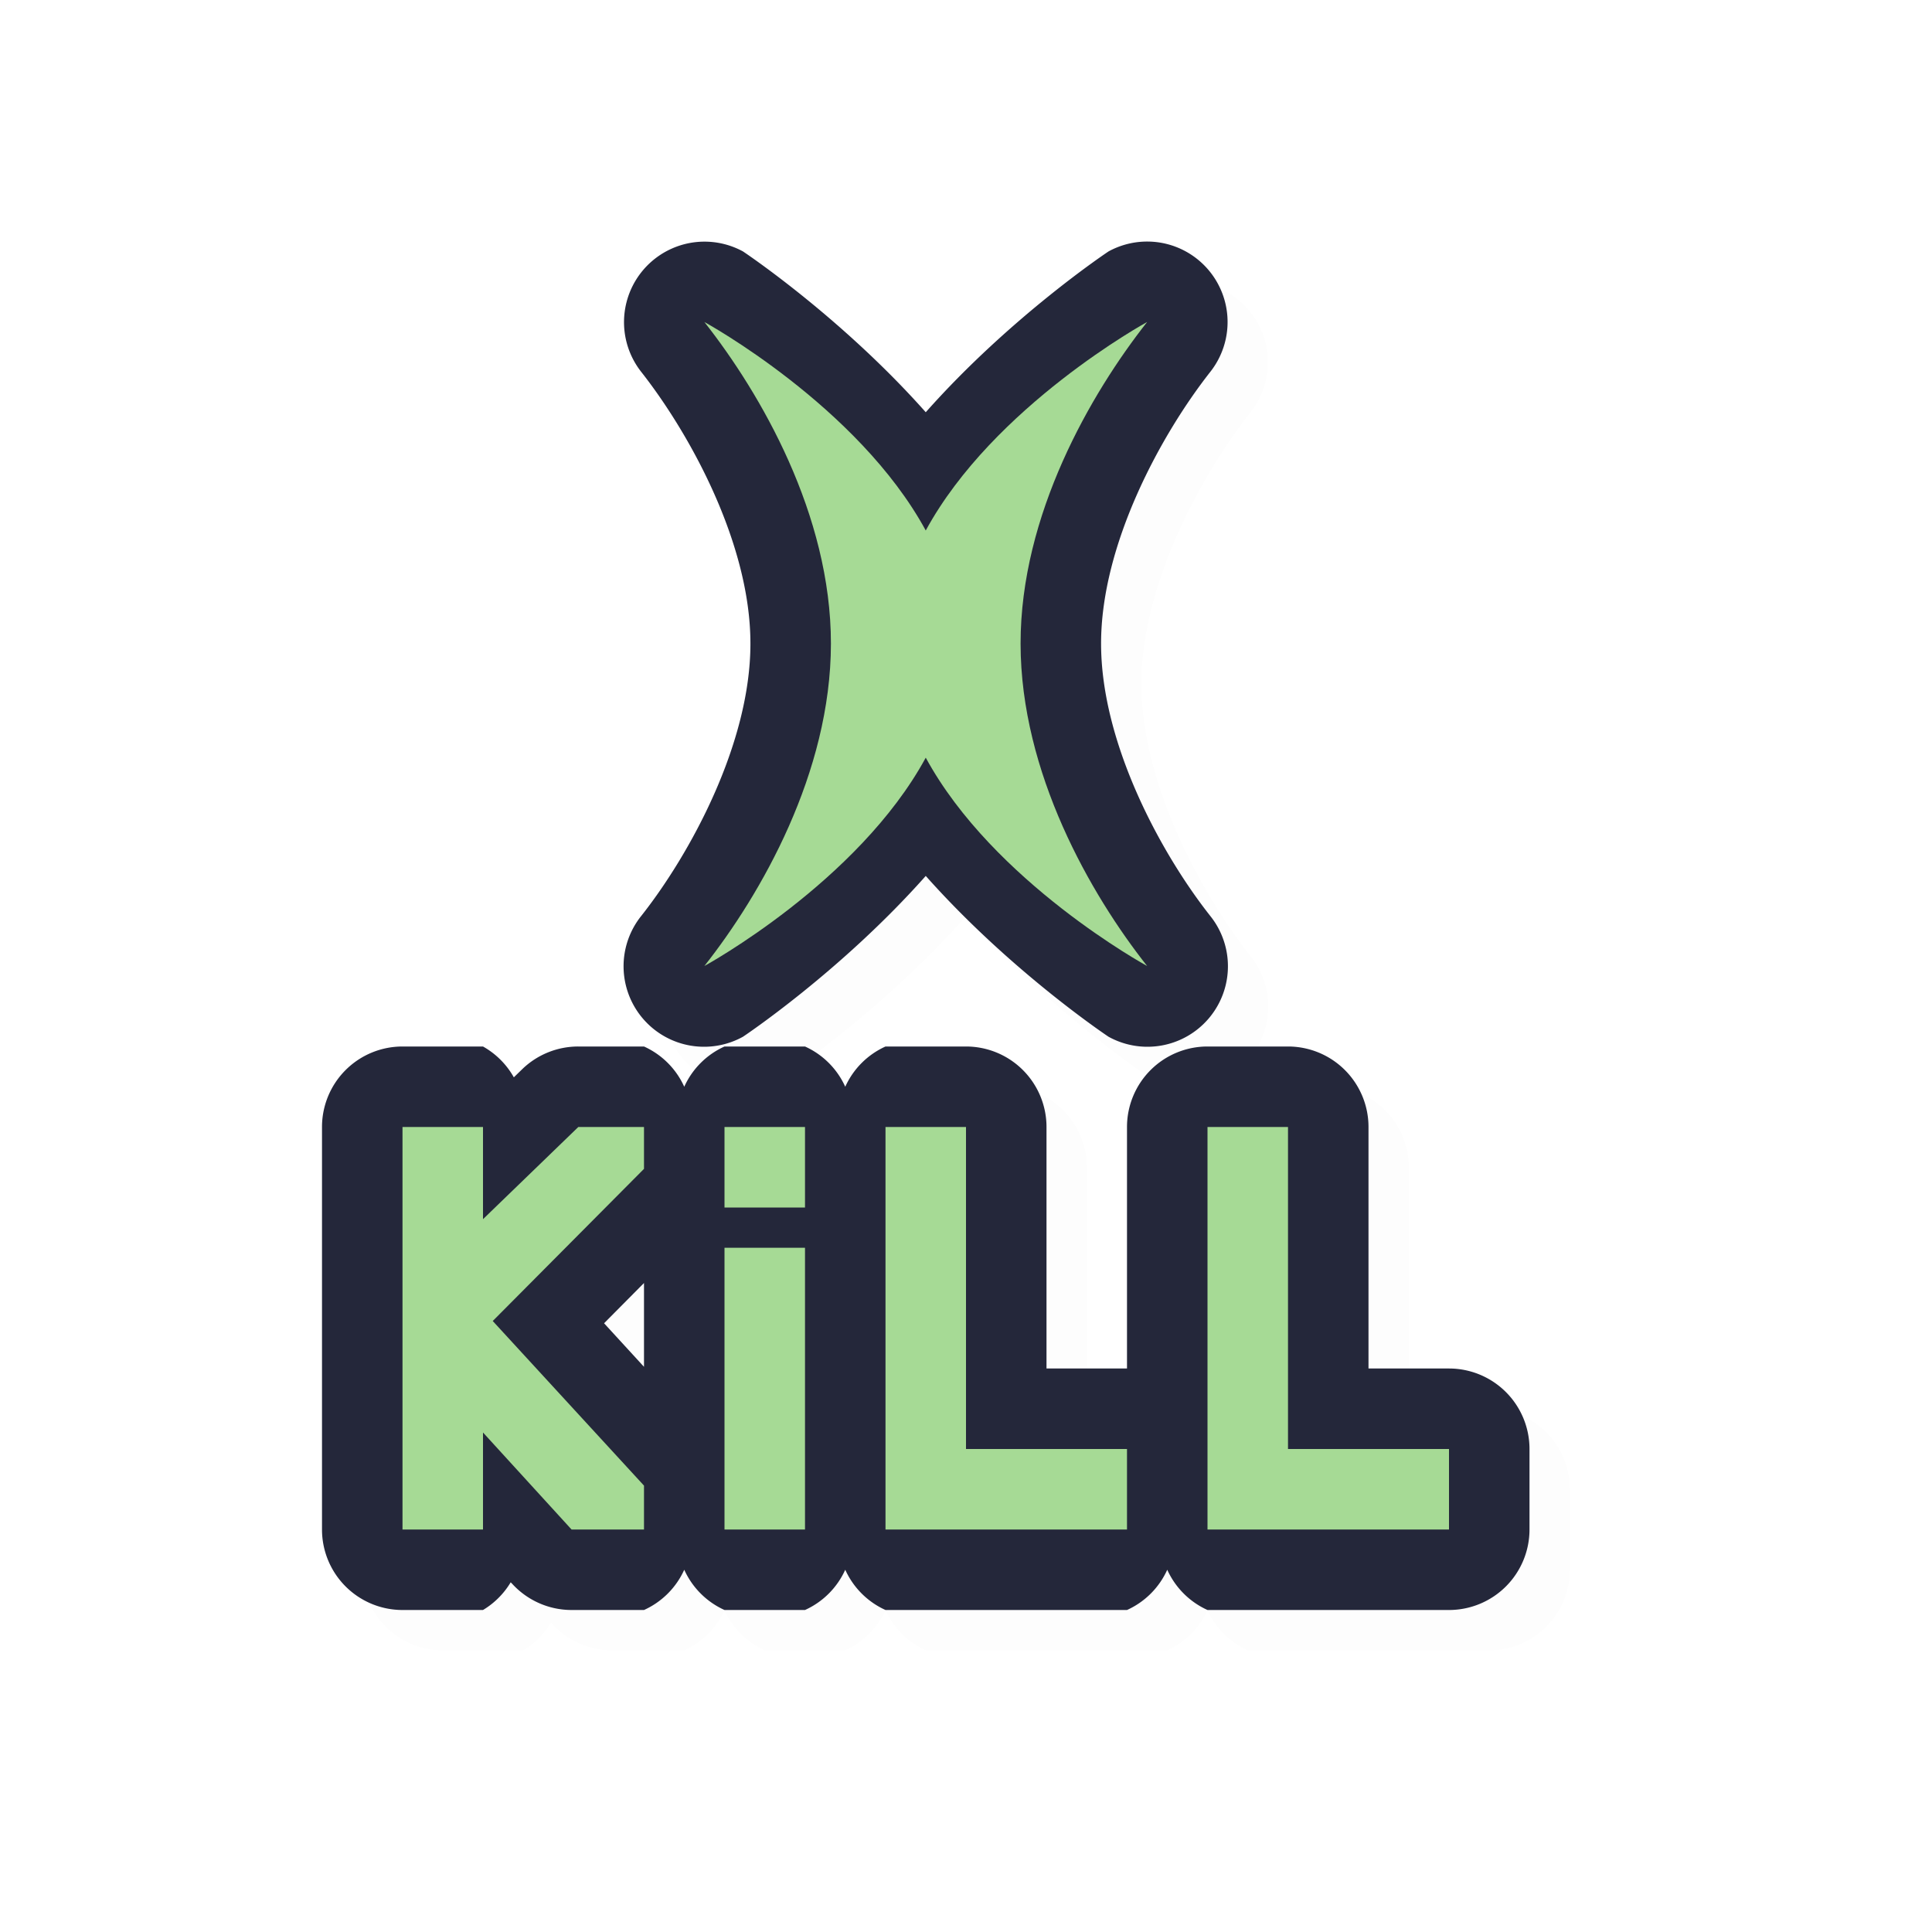 <?xml version="1.0" encoding="UTF-8" standalone="no"?>
<svg
   id="svg5327"
   width="24"
   height="24"
   version="1.1"
   sodipodi:docname="pirate_24.svg"
   inkscape:version="1.1.2 (0a00cf5339, 2022-02-04)"
   xmlns:inkscape="http://www.inkscape.org/namespaces/inkscape"
   xmlns:sodipodi="http://sodipodi.sourceforge.net/DTD/sodipodi-0.dtd"
   xmlns="http://www.w3.org/2000/svg"
   xmlns:svg="http://www.w3.org/2000/svg">
  <sodipodi:namedview
     id="namedview13"
     pagecolor="#ffffff"
     bordercolor="#666666"
     borderopacity="1.0"
     inkscape:pageshadow="2"
     inkscape:pageopacity="0.0"
     inkscape:pagecheckerboard="0"
     showgrid="true"
     inkscape:zoom="28.12"
     inkscape:cx="8.7837838"
     inkscape:cy="10.312945"
     inkscape:window-width="1896"
     inkscape:window-height="1020"
     inkscape:window-x="9"
     inkscape:window-y="45"
     inkscape:window-maximized="1"
     inkscape:current-layer="svg5327">
    <inkscape:grid
       type="xygrid"
       id="grid1212" />
  </sodipodi:namedview>
  <defs
     id="defs5329">
    <filter
       id="filter901"
       style="color-interpolation-filters:sRGB"
       width="1.123"
       height="1.117"
       x="-0.06"
       y="-0.06">
      <feGaussianBlur
         id="feGaussianBlur903"
         stdDeviation=".537" />
    </filter>
    <filter
       id="filter895"
       style="color-interpolation-filters:sRGB"
       width="1.123"
       height="1.117"
       x="-0.06"
       y="-0.06">
      <feGaussianBlur
         id="feGaussianBlur897"
         stdDeviation=".538" />
    </filter>
    <filter
       id="filter824"
       style="color-interpolation-filters:sRGB"
       width="1.147"
       height="1.141"
       x="-0.074"
       y="-0.07">
      <feGaussianBlur
         id="feGaussianBlur826"
         stdDeviation=".645" />
    </filter>
    <filter
       inkscape:collect="always"
       style="color-interpolation-filters:sRGB"
       id="filter1931"
       x="-0.025"
       y="-0.022"
       width="1.05"
       height="1.044">
      <feGaussianBlur
         inkscape:collect="always"
         stdDeviation="0.157"
         id="feGaussianBlur1933" />
    </filter>
  </defs>
  <path
     style="color:#000000;opacity:0.1;fill:#000000;fill-opacity:1;stroke-linecap:round;stroke-linejoin:round;-inkscape-stroke:none;filter:url(#filter1931)"
     d="m 15.15,3.584 a 1,1 0 0 0 -0.879,0.039 c 0,0 -1.213,0.805 -2.271,1.998 C 10.941,4.428 9.729,3.623 9.729,3.623 A 1,1 0 0 0 8.465,5.119 C 9.073,5.892 9.823,7.257 9.822,8.496 9.822,9.738 9.072,11.111 8.465,11.879 a 1,1 0 0 0 1.264,1.5 c 0,0 1.213,-0.806 2.271,-1.998 1.059,1.192 2.271,1.998 2.271,1.998 a 1,1 0 0 0 1.264,-1.5 C 14.928,11.111 14.178,9.738 14.178,8.496 14.177,7.257 14.927,5.892 15.535,5.119 A 1,1 0 0 0 15.15,3.584 Z M 11.689,7.906 a 1,1 0 0 0 0.621,0 c -0.023,0.209 -0.133,0.372 -0.133,0.59 1.25e-4,0.221 0.111,0.389 0.135,0.602 a 1,1 0 0 0 -0.625,0 C 11.711,8.885 11.822,8.717 11.822,8.496 11.822,8.279 11.712,8.115 11.689,7.906 Z M 5.5,13.5 a 1,1 0 0 0 -1,1 v 5 a 1,1 0 0 0 1,1 h 1 a 1,1 0 0 0 0.344,-0.344 l 0.018,0.018 A 1,1 0 0 0 7.6,20.5 H 8.5 A 1,1 0 0 0 9,20 1,1 0 0 0 9.5,20.5 h 1 A 1,1 0 0 0 11,20 a 1,1 0 0 0 0.5,0.5 h 1 2 A 1,1 0 0 0 15,20 a 1,1 0 0 0 0.5,0.5 h 1 2 a 1,1 0 0 0 1,-1 v -1 a 1,1 0 0 0 -1,-1 h -1 v -3 a 1,1 0 0 0 -1,-1 h -1 a 1,1 0 0 0 -1,1 v 3 h -1 v -3 a 1,1 0 0 0 -1,-1 h -1 A 1,1 0 0 0 11,14 1,1 0 0 0 10.5,13.5 h -1 A 1,1 0 0 0 9,14 1,1 0 0 0 8.5,13.5 H 7.684 A 1,1 0 0 0 6.988,13.781 L 6.883,13.883 A 1,1 0 0 0 6.5,13.5 Z m 3,2.938 v 1.041 L 8.004,16.938 Z"
     id="path1893" />
  <path
     style="color:#000000;fill:#24273A;stroke-linecap:round;stroke-linejoin:round;-inkscape-stroke:none;fill-opacity:1"
     d="m 14.65,3.084 a 1,1 0 0 0 -0.879,0.039 c 0,0 -1.213,0.805 -2.271,1.998 C 10.441,3.928 9.229,3.123 9.229,3.123 A 1,1 0 0 0 7.965,4.619 C 8.573,5.392 9.323,6.757 9.322,7.996 9.322,9.238 8.572,10.611 7.965,11.379 a 1,1 0 0 0 1.264,1.5 c 0,0 1.213,-0.806 2.271,-1.998 1.059,1.192 2.271,1.998 2.271,1.998 a 1,1 0 0 0 1.264,-1.5 C 14.428,10.611 13.678,9.238 13.678,7.996 13.677,6.757 14.427,5.392 15.035,4.619 A 1,1 0 0 0 14.65,3.084 Z M 11.189,7.406 a 1,1 0 0 0 0.621,0 c -0.023,0.209 -0.133,0.372 -0.133,0.59 1.25e-4,0.221 0.111,0.389 0.135,0.602 a 1,1 0 0 0 -0.625,0 C 11.211,8.385 11.322,8.217 11.322,7.996 11.322,7.779 11.212,7.615 11.189,7.406 Z M 5,13 a 1,1 0 0 0 -1,1 v 5 a 1,1 0 0 0 1,1 h 1 a 1,1 0 0 0 0.344,-0.344 l 0.018,0.018 A 1,1 0 0 0 7.1,20 H 8 A 1,1 0 0 0 8.5,19.5 1,1 0 0 0 9,20 h 1 A 1,1 0 0 0 10.5,19.5 1,1 0 0 0 11,20 h 1 2 A 1,1 0 0 0 14.5,19.5 1,1 0 0 0 15,20 h 1 2 a 1,1 0 0 0 1,-1 v -1 a 1,1 0 0 0 -1,-1 h -1 v -3 a 1,1 0 0 0 -1,-1 h -1 a 1,1 0 0 0 -1,1 v 3 H 13 V 14 A 1,1 0 0 0 12,13 H 11 A 1,1 0 0 0 10.5,13.5 1,1 0 0 0 10,13 H 9 A 1,1 0 0 0 8.5,13.5 1,1 0 0 0 8,13 H 7.184 A 1,1 0 0 0 6.488,13.281 L 6.383,13.383 A 1,1 0 0 0 6,13 Z m 3,2.938 v 1.041 L 7.504,16.438 Z"
     id="path1833" />
  <path
     id="path1192"
     style="fill:#A6DA95;fill-opacity:1;stroke:none;stroke-width:1.107;stroke-linecap:round;stroke-linejoin:round;stroke-miterlimit:4;stroke-dasharray:none;stroke-opacity:1"
     d="M 8.75 4 C 9.448 4.886 10.323 6.393 10.322 7.996 C 10.321 9.599 9.451 11.113 8.75 12 C 8.75 12 10.66 10.959 11.5 9.412 C 12.34 10.959 14.25 12 14.25 12 C 13.549 11.113 12.679 9.599 12.678 7.996 C 12.677 6.393 13.552 4.886 14.25 4 C 14.25 4 12.341 5.043 11.5 6.59 C 10.659 5.043 8.75 4 8.75 4 z M 5 14 L 5 19 L 6 19 L 6 17.795 L 7.1 19 L 8 19 L 8 18.455 L 6.121 16.41 L 8 14.52 L 8 14 L 7.184 14 L 6 15.145 L 6 14 L 5 14 z M 9 14 L 9 15 L 10 15 L 10 14 L 9 14 z M 11 14 L 11 18 L 11 19 L 12 19 L 14 19 L 14 18 L 12 18 L 12 14 L 11 14 z M 15 14 L 15 18 L 15 19 L 16 19 L 18 19 L 18 18 L 16 18 L 16 14 L 15 14 z M 9 15.5 L 9 19 L 10 19 L 10 15.5 L 9 15.5 z " />
</svg>

